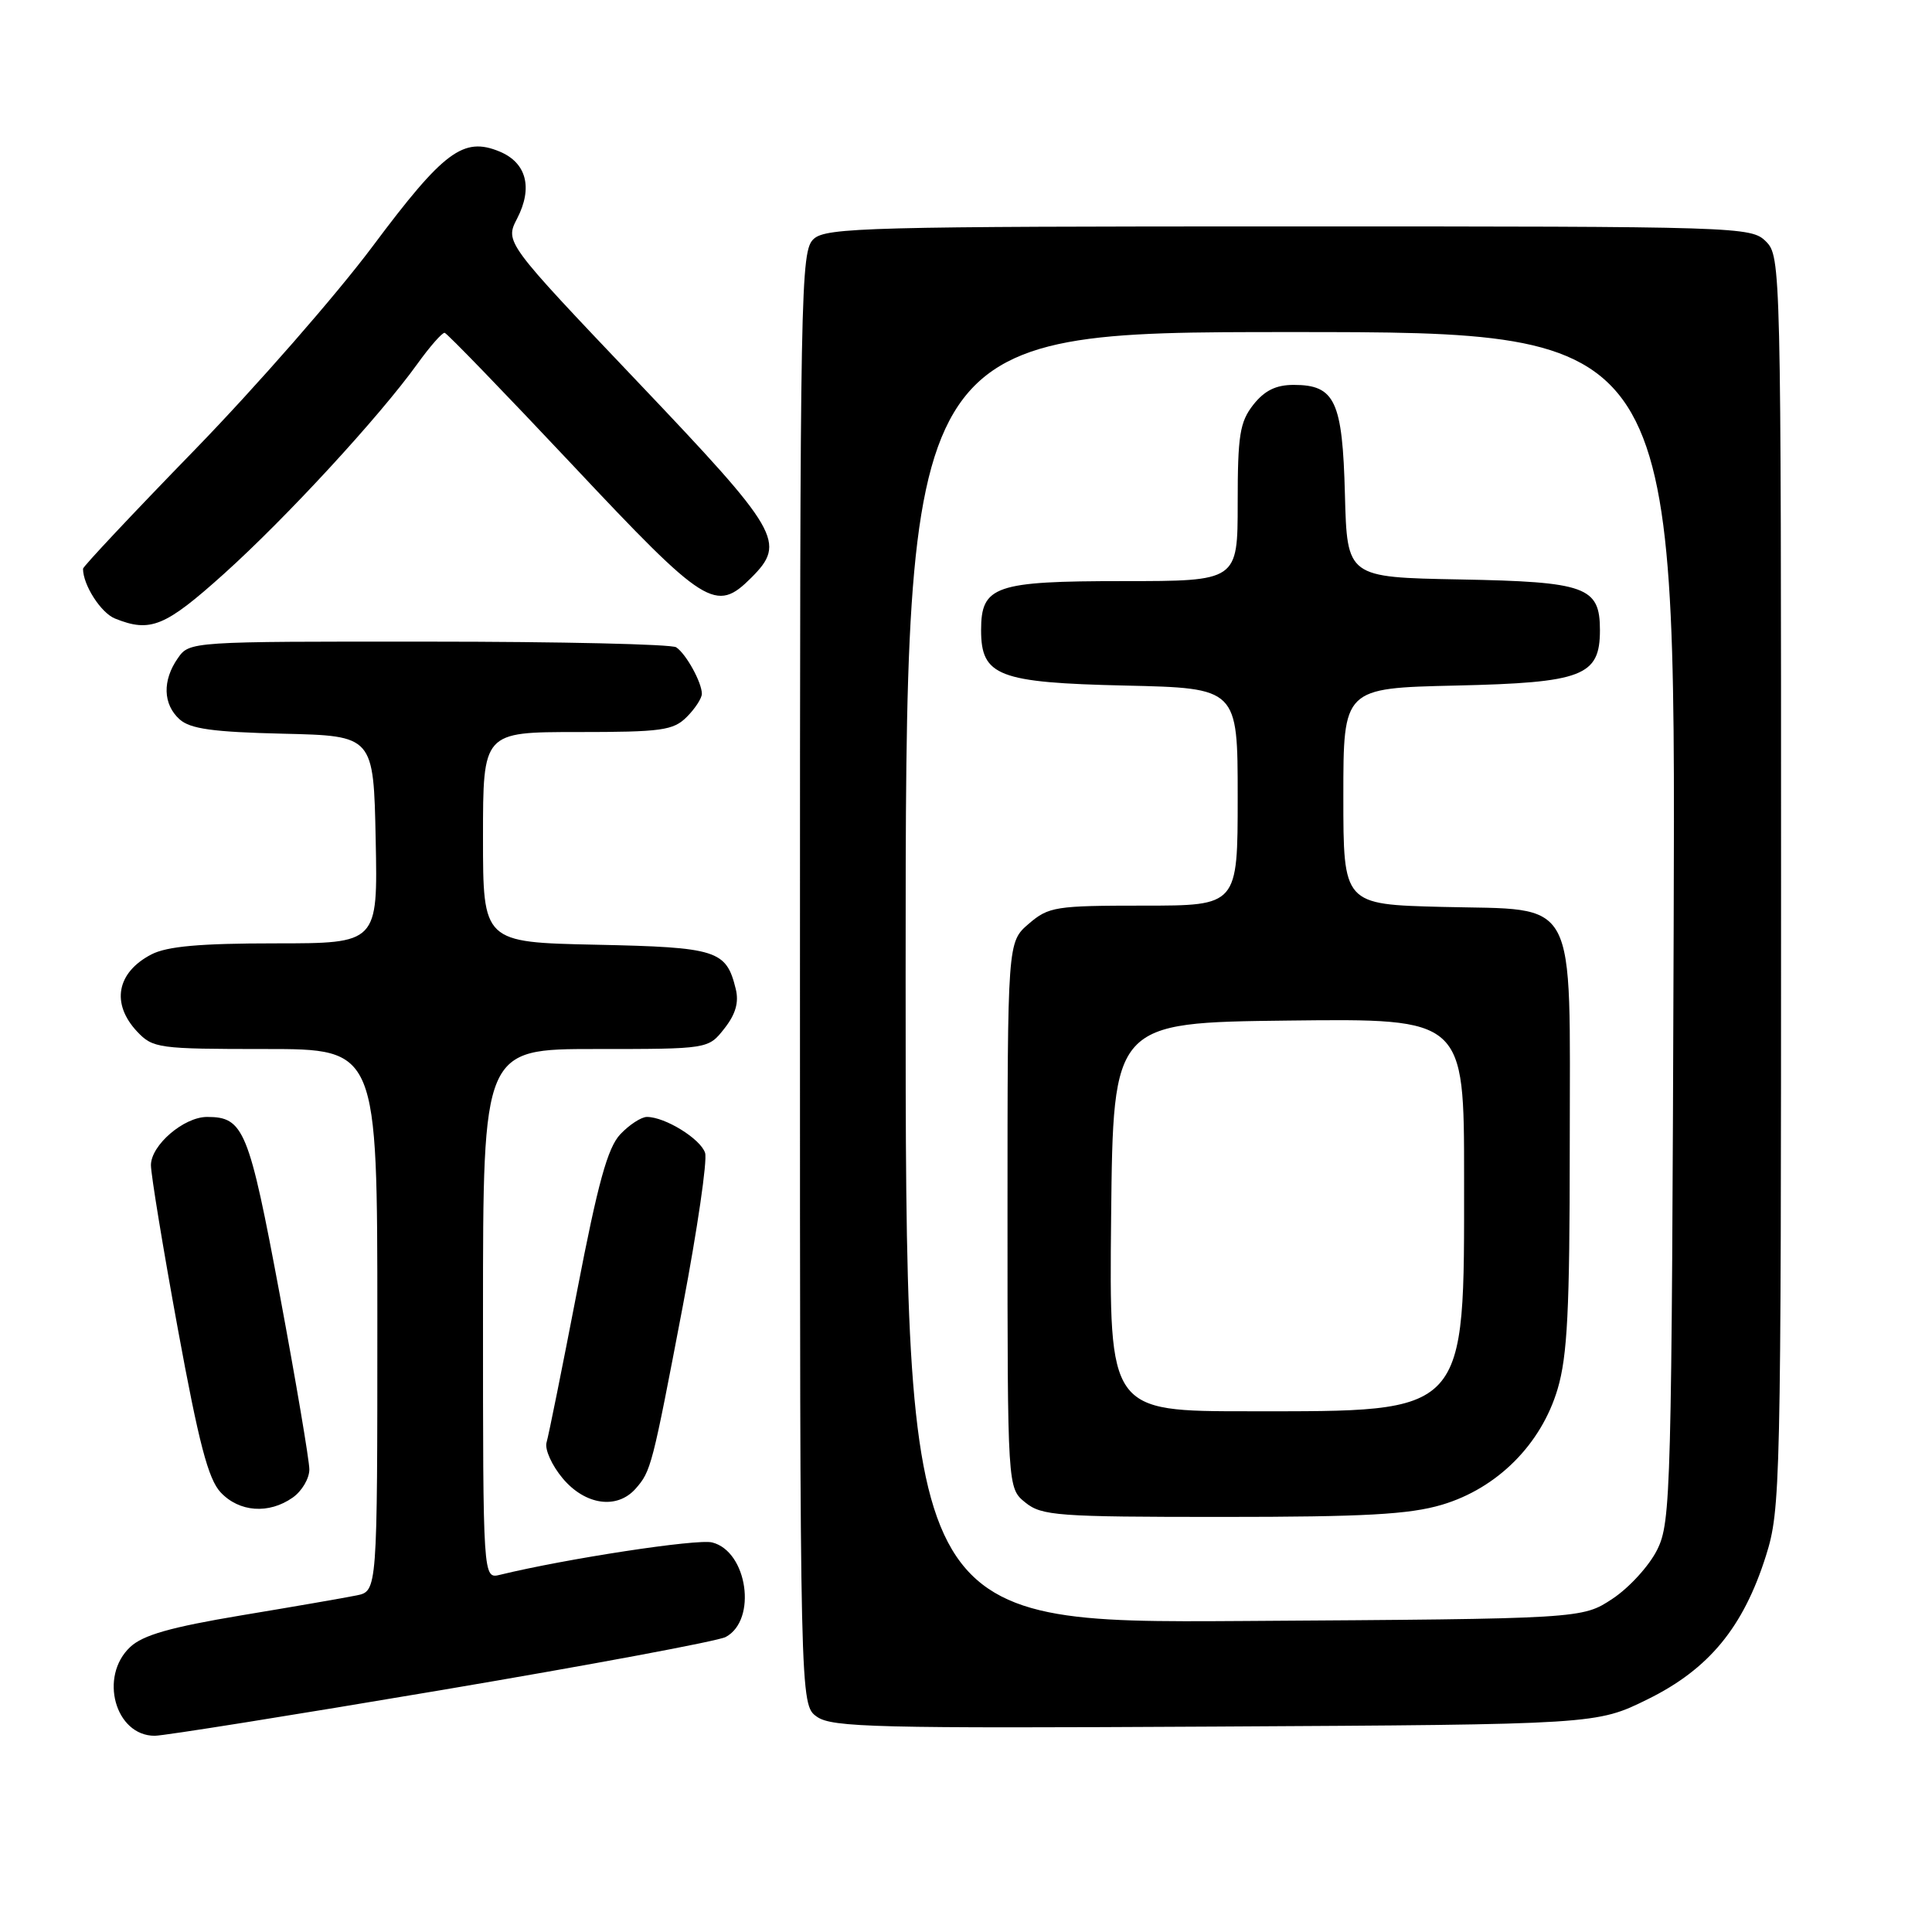 <?xml version="1.0" encoding="UTF-8" standalone="no"?>
<!DOCTYPE svg PUBLIC "-//W3C//DTD SVG 1.1//EN" "http://www.w3.org/Graphics/SVG/1.1/DTD/svg11.dtd" >
<svg xmlns="http://www.w3.org/2000/svg" xmlns:xlink="http://www.w3.org/1999/xlink" version="1.1" viewBox="0 0 256 256">
 <g >
 <path fill="currentColor"
d=" M 58.52 223.94 C 78.23 220.61 95.17 217.45 96.16 216.91 C 100.36 214.67 99.05 205.55 94.36 204.38 C 92.39 203.88 74.98 206.54 66.25 208.67 C 64.00 209.22 64.00 209.22 64.00 174.11 C 64.00 139.00 64.00 139.00 78.93 139.00 C 93.85 139.00 93.85 139.00 95.98 136.29 C 97.47 134.40 97.93 132.82 97.49 131.04 C 96.23 125.90 95.04 125.52 78.97 125.18 C 64.00 124.86 64.00 124.86 64.00 110.93 C 64.00 97.00 64.00 97.00 76.50 97.00 C 87.67 97.00 89.21 96.79 91.00 95.00 C 92.10 93.90 93.00 92.52 93.00 91.93 C 93.00 90.43 90.91 86.64 89.60 85.77 C 89.00 85.36 74.24 85.02 56.81 85.02 C 25.18 85.00 25.11 85.00 23.56 87.22 C 21.50 90.17 21.59 93.32 23.79 95.31 C 25.19 96.58 28.21 97.00 37.54 97.22 C 49.50 97.50 49.50 97.50 49.78 111.25 C 50.06 125.00 50.06 125.00 36.48 125.00 C 26.52 125.00 22.15 125.39 20.07 126.46 C 15.46 128.85 14.69 132.98 18.17 136.69 C 20.26 138.90 20.97 139.00 35.17 139.00 C 50.00 139.00 50.00 139.00 50.00 174.92 C 50.00 210.84 50.00 210.84 47.25 211.40 C 45.74 211.71 38.88 212.90 32.00 214.04 C 22.61 215.61 18.94 216.65 17.25 218.24 C 13.09 222.14 15.26 230.00 20.50 230.00 C 21.70 230.00 38.81 227.27 58.52 223.94 Z  M 218.33 225.16 C 226.45 221.16 231.00 215.63 234.00 206.14 C 235.93 200.00 236.00 197.07 236.00 116.89 C 236.00 35.33 235.97 33.97 234.00 32.00 C 232.04 30.04 230.67 30.00 170.83 30.00 C 115.31 30.00 109.49 30.15 107.83 31.65 C 106.08 33.24 106.00 37.59 106.00 129.60 C 106.00 225.89 106.00 225.89 108.25 227.48 C 110.25 228.89 116.16 229.03 161.02 228.78 C 211.55 228.50 211.55 228.50 218.33 225.16 Z  M 38.78 198.44 C 40.00 197.59 41.00 195.90 40.99 194.69 C 40.98 193.49 39.22 183.07 37.07 171.54 C 32.98 149.65 32.30 148.00 27.44 148.00 C 24.36 148.00 20.00 151.74 20.00 154.39 C 20.00 155.62 21.60 165.37 23.56 176.06 C 26.35 191.25 27.59 195.99 29.24 197.75 C 31.70 200.37 35.62 200.66 38.78 198.44 Z  M 84.23 197.25 C 86.27 194.92 86.41 194.38 90.48 173.03 C 92.41 162.87 93.74 153.75 93.43 152.77 C 92.84 150.91 88.13 148.00 85.72 148.00 C 84.97 148.00 83.38 149.04 82.19 150.30 C 80.51 152.09 79.23 156.73 76.47 171.05 C 74.51 181.20 72.69 190.24 72.42 191.14 C 72.16 192.04 73.12 194.17 74.56 195.89 C 77.55 199.45 81.77 200.04 84.23 197.25 Z  M 29.67 76.04 C 37.92 68.62 50.25 55.24 55.28 48.25 C 56.96 45.91 58.60 44.05 58.92 44.10 C 59.24 44.16 66.86 52.04 75.85 61.60 C 93.52 80.41 94.85 81.24 99.55 76.55 C 104.21 71.88 103.39 70.47 84.45 50.55 C 66.90 32.09 66.90 32.09 68.53 28.94 C 70.63 24.87 69.76 21.56 66.20 20.08 C 61.39 18.09 58.80 20.03 49.39 32.62 C 44.57 39.07 33.96 51.21 25.81 59.60 C 17.66 67.98 11.00 75.07 11.00 75.36 C 11.00 77.51 13.37 81.21 15.24 81.96 C 19.93 83.85 21.87 83.05 29.67 76.04 Z  M 120.00 129.54 C 120.00 44.00 120.00 44.00 171.02 44.00 C 222.04 44.00 222.04 44.00 221.77 122.75 C 221.51 197.90 221.41 201.68 219.59 205.34 C 218.55 207.45 215.88 210.38 213.67 211.84 C 209.65 214.50 209.65 214.50 164.82 214.79 C 120.00 215.08 120.00 215.08 120.00 129.54 Z  M 191.06 199.39 C 198.39 197.21 204.21 191.39 206.39 184.06 C 207.69 179.67 208.00 173.57 208.00 151.93 C 208.00 118.15 209.32 120.63 191.09 120.17 C 178.00 119.84 178.00 119.84 178.00 105.51 C 178.00 91.18 178.00 91.18 192.90 90.84 C 209.72 90.46 212.00 89.58 212.00 83.50 C 212.00 77.75 210.17 77.09 193.45 76.78 C 178.50 76.50 178.50 76.50 178.21 65.54 C 177.89 53.12 176.90 51.00 171.42 51.00 C 169.07 51.00 167.56 51.75 166.07 53.63 C 164.28 55.92 164.00 57.66 164.00 66.63 C 164.00 77.00 164.00 77.00 148.83 77.00 C 131.82 77.00 130.00 77.63 130.00 83.50 C 130.00 89.58 132.28 90.46 149.10 90.84 C 164.00 91.18 164.00 91.18 164.00 105.59 C 164.00 120.00 164.00 120.00 151.56 120.00 C 139.84 120.00 138.95 120.14 136.31 122.41 C 133.50 124.83 133.50 124.83 133.50 161.00 C 133.50 197.18 133.50 197.18 135.86 199.09 C 138.04 200.85 140.08 201.00 161.93 201.00 C 180.82 201.00 186.74 200.67 191.06 199.39 Z  M 147.23 161.25 C 147.50 135.50 147.50 135.50 170.75 135.23 C 194.00 134.96 194.00 134.96 194.00 156.01 C 194.00 187.70 194.64 187.00 165.52 187.00 C 146.97 187.00 146.97 187.00 147.23 161.25 Z "/>
</g>
</svg>
